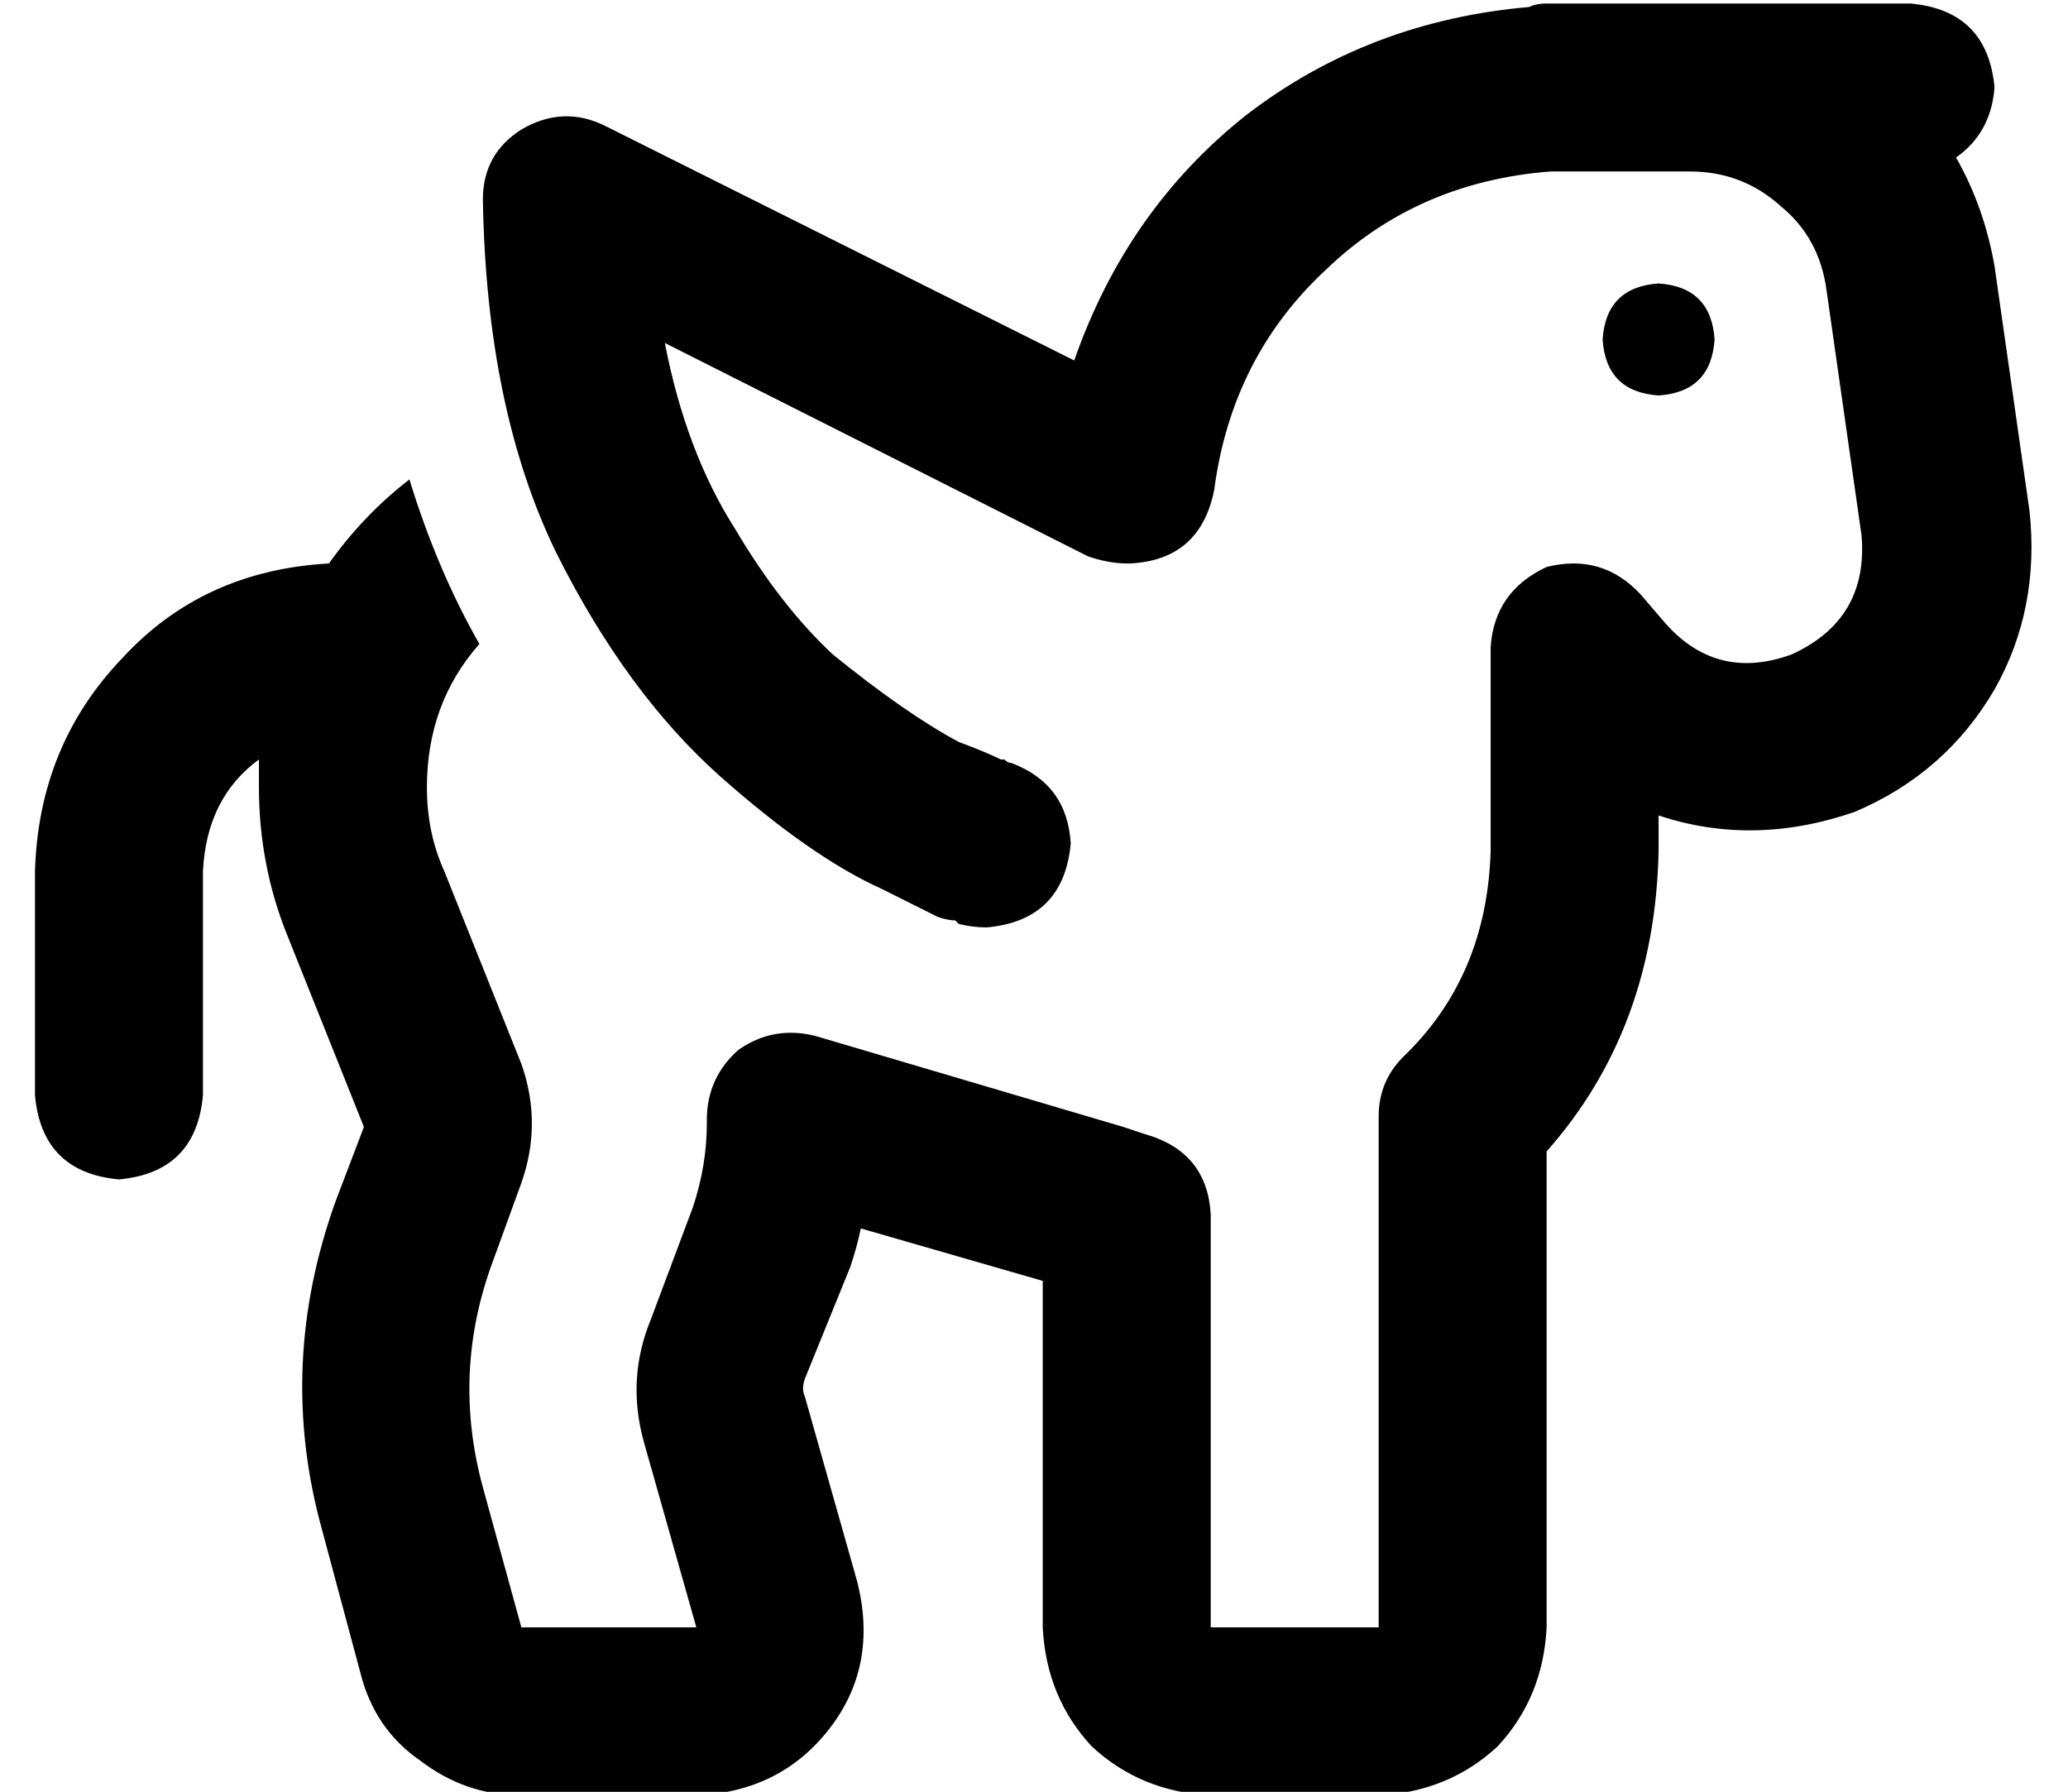 <?xml version="1.0" standalone="no"?>
<!DOCTYPE svg PUBLIC "-//W3C//DTD SVG 1.1//EN" "http://www.w3.org/Graphics/SVG/1.1/DTD/svg11.dtd" >
<svg xmlns="http://www.w3.org/2000/svg" xmlns:xlink="http://www.w3.org/1999/xlink" version="1.1" viewBox="-10 -40 591 512">
   <path fill="currentColor"
d="M432 -39q-3 0 -5 1q-46 4 -81 31q-34 27 -49 70l-134 -67v0q-12 -6 -24 1q-11 7 -11 20q1 60 21 101q20 40 47 64q26 23 46 32l16 8q3 1 5 1v0l1 1q4 1 8 1q22 -2 24 -24q-1 -17 -17 -23v0v0q-1 0 -2 -1h-1q-4 -2 -12 -5q-15 -8 -36 -25q-15 -14 -28 -36q-14 -22 -20 -53
l121 61v0q6 2 11 2h1v0q20 -1 24 -21q5 -38 32 -63q26 -25 64 -28h2v0h5h33q15 0 26 10q11 9 13 24l10 70v0q2 24 -20 34q-22 8 -37 -10l-6 -7v0q-11 -12 -27 -8q-15 7 -16 23v55v0v1v1v0v1q-1 36 -25 59q-7 7 -7 17v146v0h-48v0v-118v0q-1 -18 -19 -23l-6 -2l-88 -26v0
q-12 -3 -22 4q-9 8 -9 20v1q0 12 -4 24l-12 32v0q-7 17 -2 35l15 53v0h-50v0l-11 -40v0q-9 -33 3 -65l8 -22v0q6 -17 0 -34l-22 -55v0q-5 -11 -5 -24q0 -24 15 -41q-12 -21 -20 -47q-13 10 -23 24q-36 2 -59 27q-24 25 -25 61v64v0q2 22 24 24q22 -2 24 -24v-64v0
q1 -21 16 -32v8q0 22 8 42l22 55v0l-8 21v0q-17 47 -4 94l11 41v0q4 16 17 25q13 10 29 10h50v0q24 -1 38 -19t8 -42l-15 -53v0q-1 -2 0 -5l13 -32v0q2 -6 3 -11l52 15v0v99v0q1 20 14 34q14 13 34 14h48v0q20 -1 34 -14q13 -14 14 -34v-136v0q31 -35 32 -86v-1v0v-1v0v-8v0
q27 9 56 -1q26 -11 40 -35q13 -23 10 -51l-10 -70v0q-3 -17 -11 -31q10 -7 11 -20q-2 -22 -24 -24h-63h-41zM480 57q-1 -15 -16 -16q-15 1 -16 16q1 15 16 16q15 -1 16 -16v0z" />
</svg>
